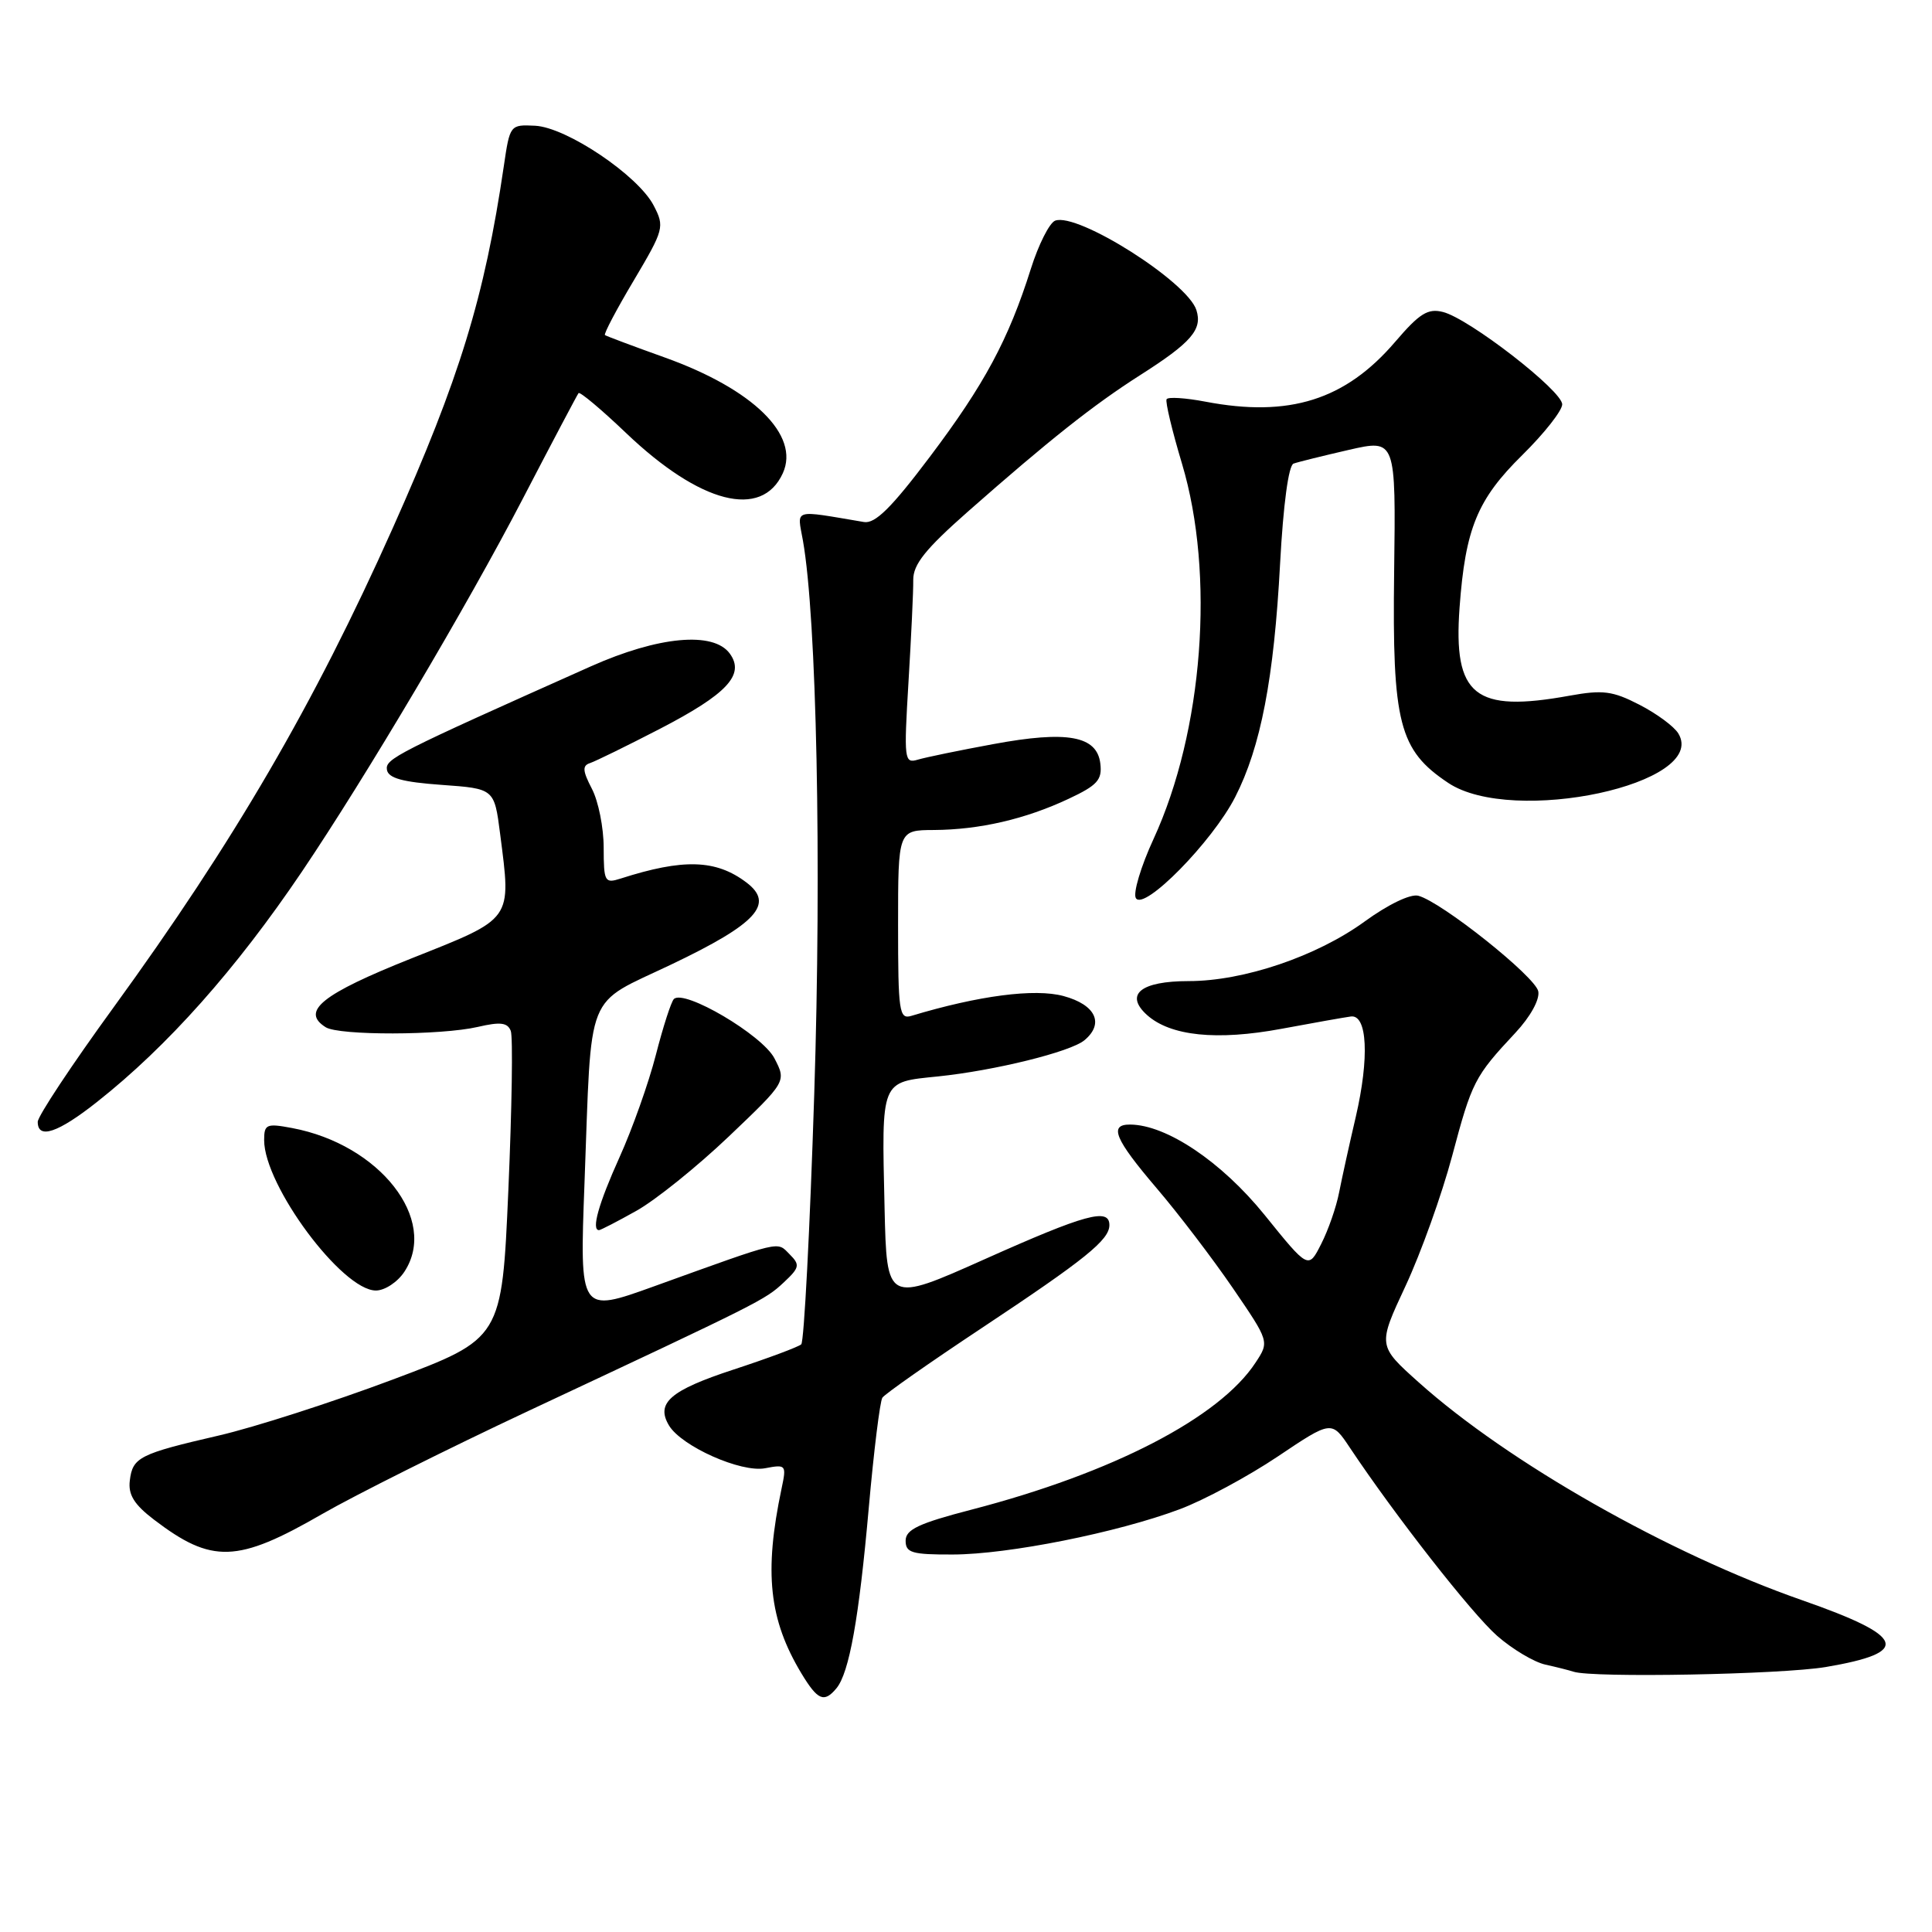 <?xml version="1.0" encoding="UTF-8" standalone="no"?>
<!DOCTYPE svg PUBLIC "-//W3C//DTD SVG 1.1//EN" "http://www.w3.org/Graphics/SVG/1.1/DTD/svg11.dtd" >
<svg xmlns="http://www.w3.org/2000/svg" xmlns:xlink="http://www.w3.org/1999/xlink" version="1.1" viewBox="0 0 256 256">
 <g >
 <path fill="currentColor"
d=" M 110.83 223.71 C 112.53 221.66 113.82 214.46 115.12 199.76 C 115.79 192.23 116.60 185.68 116.92 185.20 C 117.24 184.72 123.12 180.59 130.00 176.03 C 143.82 166.86 147.00 164.30 147.00 162.33 C 147.00 160.01 143.83 160.88 130.50 166.84 C 117.50 172.65 117.50 172.65 117.21 160.08 C 116.82 142.92 116.62 143.42 124.31 142.63 C 131.78 141.86 141.84 139.38 143.69 137.84 C 146.36 135.62 145.18 133.13 140.92 131.98 C 137.11 130.95 129.68 131.92 120.75 134.61 C 119.15 135.09 119.00 134.07 119.00 122.57 C 119.00 110.00 119.00 110.00 123.75 109.98 C 129.80 109.94 135.87 108.54 141.59 105.85 C 145.41 104.06 146.06 103.34 145.80 101.18 C 145.36 97.50 141.43 96.78 131.61 98.60 C 127.15 99.42 122.65 100.35 121.61 100.66 C 119.82 101.19 119.76 100.69 120.38 90.36 C 120.74 84.39 121.03 78.31 121.01 76.85 C 120.99 74.79 122.62 72.76 128.24 67.80 C 139.06 58.27 144.88 53.66 151.04 49.73 C 157.86 45.39 159.35 43.67 158.53 41.09 C 157.34 37.33 142.77 28.11 139.81 29.24 C 139.06 29.53 137.61 32.40 136.59 35.63 C 133.64 44.98 130.44 50.94 123.21 60.53 C 118.12 67.29 115.96 69.42 114.48 69.17 C 104.90 67.56 105.63 67.34 106.39 71.62 C 108.21 81.87 108.88 114.27 107.89 145.00 C 107.32 162.88 106.54 177.78 106.17 178.13 C 105.80 178.47 101.76 179.98 97.18 181.48 C 88.80 184.23 86.86 185.91 88.65 188.89 C 90.32 191.65 98.19 195.16 101.38 194.55 C 104.16 194.02 104.23 194.10 103.56 197.25 C 101.22 208.35 101.89 214.60 106.20 221.75 C 108.35 225.30 109.20 225.67 110.83 223.71 Z  M 241.92 220.89 C 253.31 218.96 252.57 216.85 238.80 212.04 C 221.10 205.86 199.82 193.77 187.99 183.17 C 182.55 178.30 182.55 178.30 186.24 170.40 C 188.27 166.05 191.05 158.30 192.42 153.16 C 195.04 143.32 195.38 142.65 200.79 136.86 C 202.78 134.73 204.04 132.45 203.83 131.36 C 203.46 129.42 191.01 119.50 187.93 118.69 C 186.89 118.42 183.94 119.84 180.83 122.10 C 174.48 126.72 164.79 130.00 157.52 130.00 C 151.16 130.00 148.98 131.76 151.97 134.48 C 155.08 137.28 161.22 137.92 169.81 136.32 C 174.04 135.53 178.18 134.80 179.00 134.69 C 181.18 134.41 181.46 140.16 179.65 147.98 C 178.81 151.56 177.82 156.07 177.44 158.00 C 177.07 159.93 176.00 163.00 175.06 164.84 C 173.37 168.18 173.37 168.18 167.56 160.98 C 161.86 153.94 154.57 149.04 149.75 149.01 C 146.90 148.99 147.70 150.92 153.25 157.43 C 156.14 160.81 160.68 166.77 163.35 170.67 C 168.20 177.77 168.20 177.77 166.37 180.55 C 161.60 187.84 147.45 195.17 128.75 200.03 C 121.73 201.85 120.00 202.67 120.00 204.15 C 120.00 205.75 120.83 206.00 126.25 205.98 C 133.58 205.97 148.06 203.08 156.32 199.98 C 159.53 198.78 165.36 195.64 169.30 193.00 C 176.45 188.20 176.45 188.20 178.88 191.85 C 184.88 200.85 195.03 213.82 198.38 216.76 C 200.39 218.52 203.27 220.24 204.77 220.57 C 206.27 220.90 207.95 221.33 208.50 221.51 C 211.02 222.35 236.03 221.88 241.92 220.89 Z  M 42.70 200.61 C 47.03 198.12 59.33 191.97 70.03 186.95 C 100.86 172.50 101.38 172.24 103.84 169.94 C 105.96 167.96 106.03 167.60 104.63 166.20 C 102.90 164.47 103.88 164.24 86.65 170.45 C 76.80 174.00 76.80 174.00 77.45 156.75 C 78.43 130.70 77.38 133.33 89.01 127.77 C 100.28 122.39 102.67 119.77 98.90 116.93 C 94.87 113.88 90.55 113.75 82.25 116.41 C 80.13 117.09 80.00 116.86 79.99 112.32 C 79.99 109.67 79.29 106.16 78.43 104.52 C 77.19 102.13 77.14 101.45 78.19 101.11 C 78.91 100.87 83.06 98.84 87.41 96.59 C 96.35 91.96 98.74 89.40 96.70 86.60 C 94.53 83.63 87.25 84.30 78.28 88.30 C 52.43 99.84 51.04 100.54 51.27 102.00 C 51.45 103.11 53.34 103.63 58.51 104.00 C 65.50 104.50 65.50 104.50 66.27 110.50 C 67.75 122.06 68.08 121.60 54.50 127.00 C 42.66 131.72 39.81 134.00 43.15 136.11 C 44.91 137.23 58.43 137.20 63.32 136.07 C 66.29 135.38 67.25 135.49 67.68 136.60 C 67.98 137.38 67.83 146.87 67.36 157.69 C 66.50 177.37 66.50 177.37 52.01 182.81 C 44.04 185.80 33.69 189.13 29.01 190.21 C 18.45 192.65 17.57 193.10 17.20 196.19 C 16.97 198.06 17.78 199.36 20.40 201.36 C 28.08 207.22 31.44 207.11 42.70 200.61 Z  M 53.59 168.50 C 58.11 161.61 50.32 151.65 38.70 149.47 C 35.31 148.83 35.00 148.97 35.00 151.07 C 35.00 157.08 45.34 171.00 49.81 171.00 C 50.99 171.00 52.69 169.88 53.59 168.50 Z  M 84.34 160.43 C 86.86 159.02 92.37 154.59 96.57 150.59 C 104.21 143.31 104.21 143.31 102.62 140.24 C 101.02 137.14 90.64 131.03 89.29 132.38 C 88.93 132.74 87.86 136.06 86.91 139.76 C 85.96 143.47 83.79 149.58 82.09 153.34 C 79.31 159.50 78.33 163.00 79.37 163.00 C 79.58 163.00 81.81 161.85 84.34 160.43 Z  M 12.86 146.01 C 22.20 138.64 31.28 128.42 40.01 115.49 C 48.49 102.92 61.90 80.28 69.27 66.09 C 73.15 58.62 76.48 52.32 76.66 52.09 C 76.84 51.87 79.67 54.24 82.95 57.37 C 92.78 66.75 100.93 68.84 103.73 62.70 C 106.02 57.66 99.80 51.56 88.06 47.36 C 83.90 45.87 80.35 44.54 80.16 44.40 C 79.97 44.27 81.69 41.00 83.98 37.16 C 87.98 30.41 88.08 30.05 86.62 27.24 C 84.56 23.25 75.06 16.86 70.89 16.66 C 67.59 16.50 67.56 16.55 66.76 22.00 C 64.20 39.40 60.91 50.11 52.03 70.00 C 41.60 93.35 31.02 111.50 15.03 133.51 C 9.51 141.10 5.00 147.91 5.00 148.65 C 5.00 151.01 7.68 150.11 12.86 146.01 Z  M 163.66 105.63 C 167.06 98.99 168.81 89.90 169.62 74.66 C 170.04 66.85 170.74 61.67 171.40 61.43 C 172.01 61.21 175.30 60.40 178.73 59.61 C 184.96 58.19 184.96 58.19 184.73 75.84 C 184.47 95.84 185.38 99.40 191.90 103.74 C 200.45 109.44 226.42 103.86 222.39 97.19 C 221.83 96.26 219.51 94.55 217.23 93.38 C 213.68 91.55 212.38 91.39 207.99 92.18 C 195.39 94.47 192.55 92.20 193.40 80.50 C 194.17 70.02 195.75 66.17 201.72 60.29 C 204.62 57.43 207.00 54.41 207.00 53.58 C 207.00 51.77 194.65 42.20 191.20 41.34 C 189.20 40.83 188.09 41.53 184.88 45.28 C 178.28 53.00 170.84 55.35 159.71 53.22 C 157.08 52.72 154.77 52.57 154.58 52.90 C 154.39 53.23 155.31 57.07 156.62 61.44 C 161.01 76.09 159.43 96.88 152.85 111.17 C 151.16 114.83 150.11 118.37 150.51 119.01 C 151.58 120.75 160.64 111.53 163.66 105.63 Z "/>
</g>
</svg>